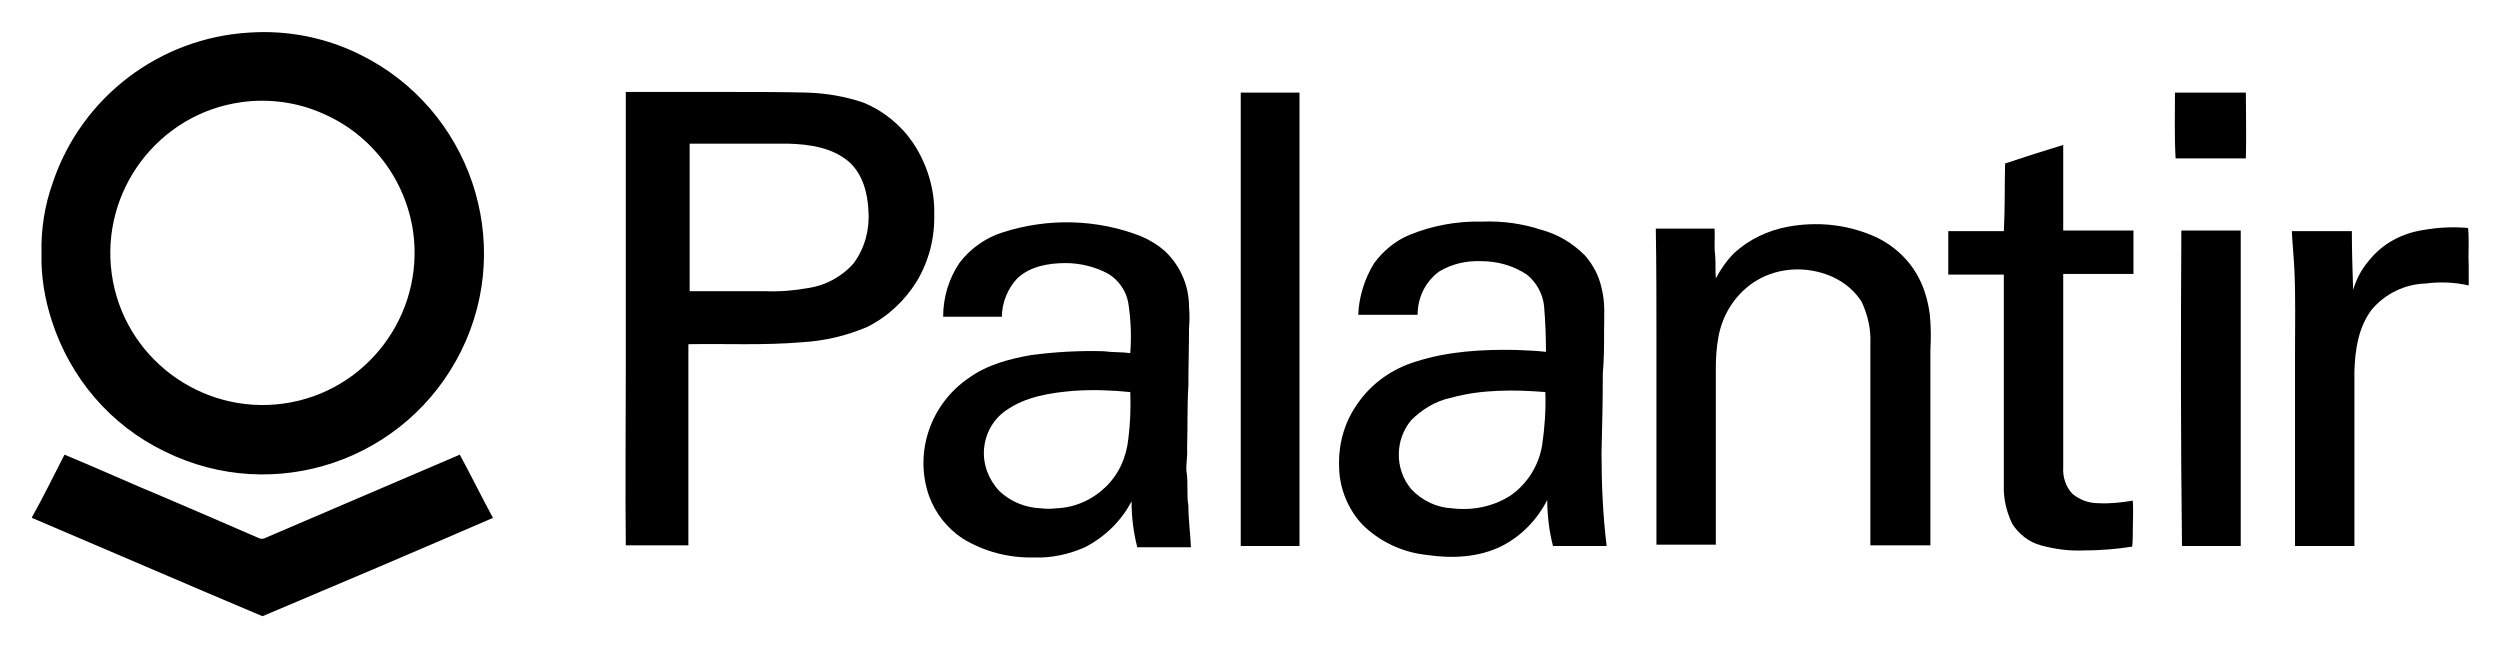 <?xml version="1.0" encoding="utf-8"?>
<!-- Generator: Adobe Illustrator 25.4.1, SVG Export Plug-In . SVG Version: 6.00 Build 0)  -->
<svg version="1.1" id="Layer_1" xmlns="http://www.w3.org/2000/svg" xmlns:xlink="http://www.w3.org/1999/xlink" x="0px" y="0px"
	 viewBox="0 0 391.5 101.5" style="enable-background:new 0 0 391.5 101.5;" xml:space="preserve">
<style type="text/css">
	.st0{display:none;fill:#293742;}
</style>
<rect class="st0" width="391.5" height="101.5"/>
<g>
	<path d="M379.6,36c2.3-0.4,4.6-0.5,6.9-0.3c0.2,2,0,4,0.1,6c0,1,0,2,0,3c-2.2-0.5-4.5-0.6-6.8-0.3c-3.2,0.1-6.3,1.6-8.4,4.1
		c-2.1,2.8-2.6,6.3-2.7,9.7c0,9.1,0,18.2,0,27.3h-9.3c0-10.1,0-20.2,0-30.2c0-4.4,0.1-8.7-0.1-13.1c-0.1-2-0.3-4-0.4-6h9.4
		c0,3,0.1,6.1,0.2,9.2c0.5-1.7,1.3-3.2,2.4-4.5C373.1,38.1,376.2,36.5,379.6,36L379.6,36z"/>
	<path d="M280,35.5c4.4-0.8,8.9-0.4,13,1.3c3,1.2,5.6,3.4,7.2,6.2c1.1,1.9,1.7,4,2,6.2c0.2,1.9,0.2,3.8,0.1,5.6
		c0,10.2,0,20.4,0,30.6h-9.4c0-10.5,0-21.1,0-31.6c0.1-2.3-0.4-4.5-1.4-6.6c-1.3-2-3.2-3.4-5.4-4.2c-3.9-1.4-8.2-1-11.6,1.3
		c-2.9,2-4.8,5.1-5.4,8.5c-0.3,1.6-0.4,3.3-0.4,4.9v25.8c0,0.6,0,1.2,0,1.8c-3.1,0-6.2,0-9.3,0v-32c0-5.8,0-11.6-0.1-17.5
		c3.1,0,6.1,0,9.2,0c0.1,1.4-0.1,2.8,0.1,4.2c0.1,1.2,0,2.4,0.1,3.6c0.8-1.5,1.7-2.8,2.9-4C273.9,37.5,276.8,36.1,280,35.5z"/>
	<path d="M250.8,70.9c0.1-4.1,0.2-8.2,0.2-12.4c0.2-2.2,0.2-4.5,0.2-6.7c0-2.2,0.2-4.5-0.4-6.7c-0.4-1.9-1.3-3.6-2.6-5.1
		c-1.9-1.9-4.2-3.3-6.8-4c-3-1-6.1-1.4-9.2-1.3c-3.9-0.1-7.9,0.6-11.5,2.1h0c-2.2,0.9-4.1,2.5-5.5,4.4c-1.5,2.4-2.4,5.3-2.5,8.1h9.3
		c0-2.7,1.2-5.2,3.4-6.8c2-1.2,4.3-1.7,6.6-1.6c2.5,0,5,0.7,7.1,2.1c1.5,1.2,2.5,3,2.7,4.9c0.2,2.4,0.3,4.8,0.3,7.2
		c-1.6-0.2-3.1-0.2-4.7-0.3c-5.2-0.1-10.6,0.2-15.6,1.8c-3.7,1.1-7,3.4-9.2,6.6c-2,2.8-3,6.2-2.9,9.7c0,3.4,1.3,6.7,3.6,9.2
		c2.7,2.7,6.3,4.4,10.1,4.8c4,0.6,8.2,0.4,11.8-1.4c3.1-1.6,5.5-4.1,7.1-7.2c0,2.4,0.3,4.9,0.9,7.2c2.8,0,5.6,0,8.4,0
		C251,80.6,250.8,75.7,250.8,70.9z M241.5,69.7c-0.5,3.1-2.2,5.9-4.8,7.8c-2.7,1.8-6,2.5-9.3,2.1c-2.4-0.1-4.7-1.2-6.4-3
		c-2.6-3.1-2.6-7.7,0-10.8c1.7-1.7,3.8-3,6.2-3.5v0c2.5-0.7,5-1,7.5-1.1c2.4-0.1,4.9,0,7.3,0.2C242.1,64.2,241.9,67,241.5,69.7z"/>
	<path d="M186.1,79.2c-0.3-1.8,0-3.6-0.3-5.4c-0.1-1.2,0.2-2.4,0.1-3.5c0.1-3.3,0-6.6,0.2-9.9c0-3,0.1-6,0.1-9
		c0.1-1.1,0.1-2.3,0-3.4c0-3.3-1.4-6.4-3.7-8.6c-1.1-1-2.4-1.8-3.8-2.4c-6.9-2.7-14.6-2.9-21.7-0.6c-2.6,0.8-5,2.5-6.7,4.7
		c-1.7,2.5-2.6,5.4-2.6,8.5h9.2c0-2.2,0.9-4.4,2.4-6c2-1.9,4.9-2.4,7.6-2.4c2.3,0,4.7,0.6,6.7,1.7c1.6,1,2.8,2.7,3.1,4.6
		c0.4,2.6,0.5,5.2,0.3,7.8c-1.4-0.2-2.8-0.1-4.2-0.3c-3.8-0.1-7.5,0.1-11.3,0.6c-3.4,0.6-6.9,1.5-9.8,3.6c-6,4.1-8.6,11.7-6.2,18.5
		c1,2.7,2.8,5,5.2,6.6c3.4,2.1,7.3,3.1,11.3,3c2.7,0.1,5.4-0.5,7.9-1.6c3.1-1.6,5.7-4.1,7.3-7.2c0,2.4,0.3,4.9,0.9,7.2
		c2.8,0,5.6,0,8.4,0C186.4,83.4,186.1,81.3,186.1,79.2z M176.7,68.7c-0.3,2.9-1.5,5.6-3.6,7.6c-2.1,2-4.8,3.2-7.7,3.3
		c-0.8,0.1-1.6,0.1-2.4,0c-2.4-0.1-4.7-1-6.5-2.7c-1.7-1.8-2.6-4.2-2.4-6.6c0.2-2.4,1.4-4.6,3.4-6v0c3.1-2.2,7-2.8,10.7-3.1
		c2.9-0.2,5.9-0.1,8.8,0.2C177.1,63.9,177,66.3,176.7,68.7z"/>
	<path d="M314,25.6c3-1,6.1-2,9.1-2.9c0,4.5,0,9,0,13.4c3.7,0,7.3,0,11,0c0,2.3,0,4.5,0,6.8c-3.7,0-7.3,0-11,0v30.3
		c-0.1,1.5,0.4,3,1.4,4.1c1.2,1,2.6,1.5,4.1,1.5c1.8,0.1,3.6-0.1,5.4-0.4c0.1,1.5,0,3,0,4.5c0,0.9,0,1.8-0.1,2.7
		c-2.5,0.4-5.1,0.6-7.6,0.6c-2.3,0.1-4.5-0.2-6.7-0.8c-1.9-0.5-3.5-1.8-4.5-3.4c-0.9-1.9-1.4-4-1.3-6.1c0-11,0-21.9,0-32.9
		c-2.9,0-5.8,0-8.7,0c0-2.3,0-4.6,0-6.8c2.9,0,5.8,0,8.7,0C314,32.5,313.9,29,314,25.6z"/>
	<g>
		<path d="M341.6,36.1h9.3c0,9.8,0,19.6,0,29.4c0,6.7,0,13.3,0,20c-3.1,0-6.2,0-9.2,0C341.5,69,341.5,52.5,341.6,36.1L341.6,36.1z"
			/>
		<path d="M340.6,14.5c3.7,0,7.4,0,11.1,0c0,3.4,0.1,6.9,0,10.3c-3.7,0-7.4,0-11,0C340.5,21.4,340.6,17.9,340.6,14.5z"/>
	</g>
	<path d="M194.3,14.5h9.2c0,23.7,0,47.3,0,71h-9.2V14.5z"/>
	<path d="M143,22.4c-1.9-2.8-4.6-5-7.7-6.3c-2.9-1-5.9-1.5-8.9-1.6c-4.1-0.1-8.2-0.1-12.3-0.1H98v0c0,14.5,0,28.9,0,43.4
		c0,9.2-0.1,18.4,0,27.6h9.8c0-10.5,0-21,0-31.5c5.9-0.1,11.8,0.2,17.7-0.3c3.6-0.2,7-1,10.3-2.4c3.2-1.6,5.9-4.1,7.8-7.2
		c1.9-3.2,2.8-6.8,2.7-10.5C146.4,29.7,145.2,25.7,143,22.4z M133.7,41.2c-1.8,2.1-4.4,3.5-7.1,3.9c-2.2,0.4-4.5,0.6-6.8,0.5H108
		c0-7.7,0-15.4,0-23.1h-0.1c5.2,0,10.4,0,15.6,0c3.3,0.1,6.8,0.6,9.4,2.8c2.2,1.9,3,5,3.1,7.8C136.2,36,135.4,38.9,133.7,41.2z"/>
</g>
<g>
	<path d="M10.1,71.2c5.3,2.2,10.6,4.6,15.9,6.8c4.9,2.1,9.8,4.2,14.6,6.3c0.3,0.1,0.6,0.1,0.8,0L72,71.2c1.8,3.3,3.4,6.6,5.2,9.9
		c-12,5.2-24,10.3-36.1,15.4C29,91.4,17,86.2,5,81.1V81C6.8,77.8,8.4,74.5,10.1,71.2z"/>
	<path d="M56.5,8.6c-5.4-2.7-11.4-3.9-17.4-3.5C25,5.9,12.8,15.2,8.3,28.5C7,32.1,6.4,35.9,6.5,39.7C6.4,43.2,7,46.8,8.1,50.2
		c2.9,9,9.2,16.4,17.7,20.5c17.2,8.5,37.9,1.4,46.4-15.7S73.6,17.1,56.5,8.6z M44.4,63.2c-13,1.8-25.1-7.3-26.9-20.3
		c-1.8-13,7.3-25.1,20.3-26.9c4.3-0.6,8.8,0,12.8,1.8c7.6,3.3,12.9,10.3,14.1,18.5C66.5,49.3,57.4,61.4,44.4,63.2z"/>
</g>
</svg>
